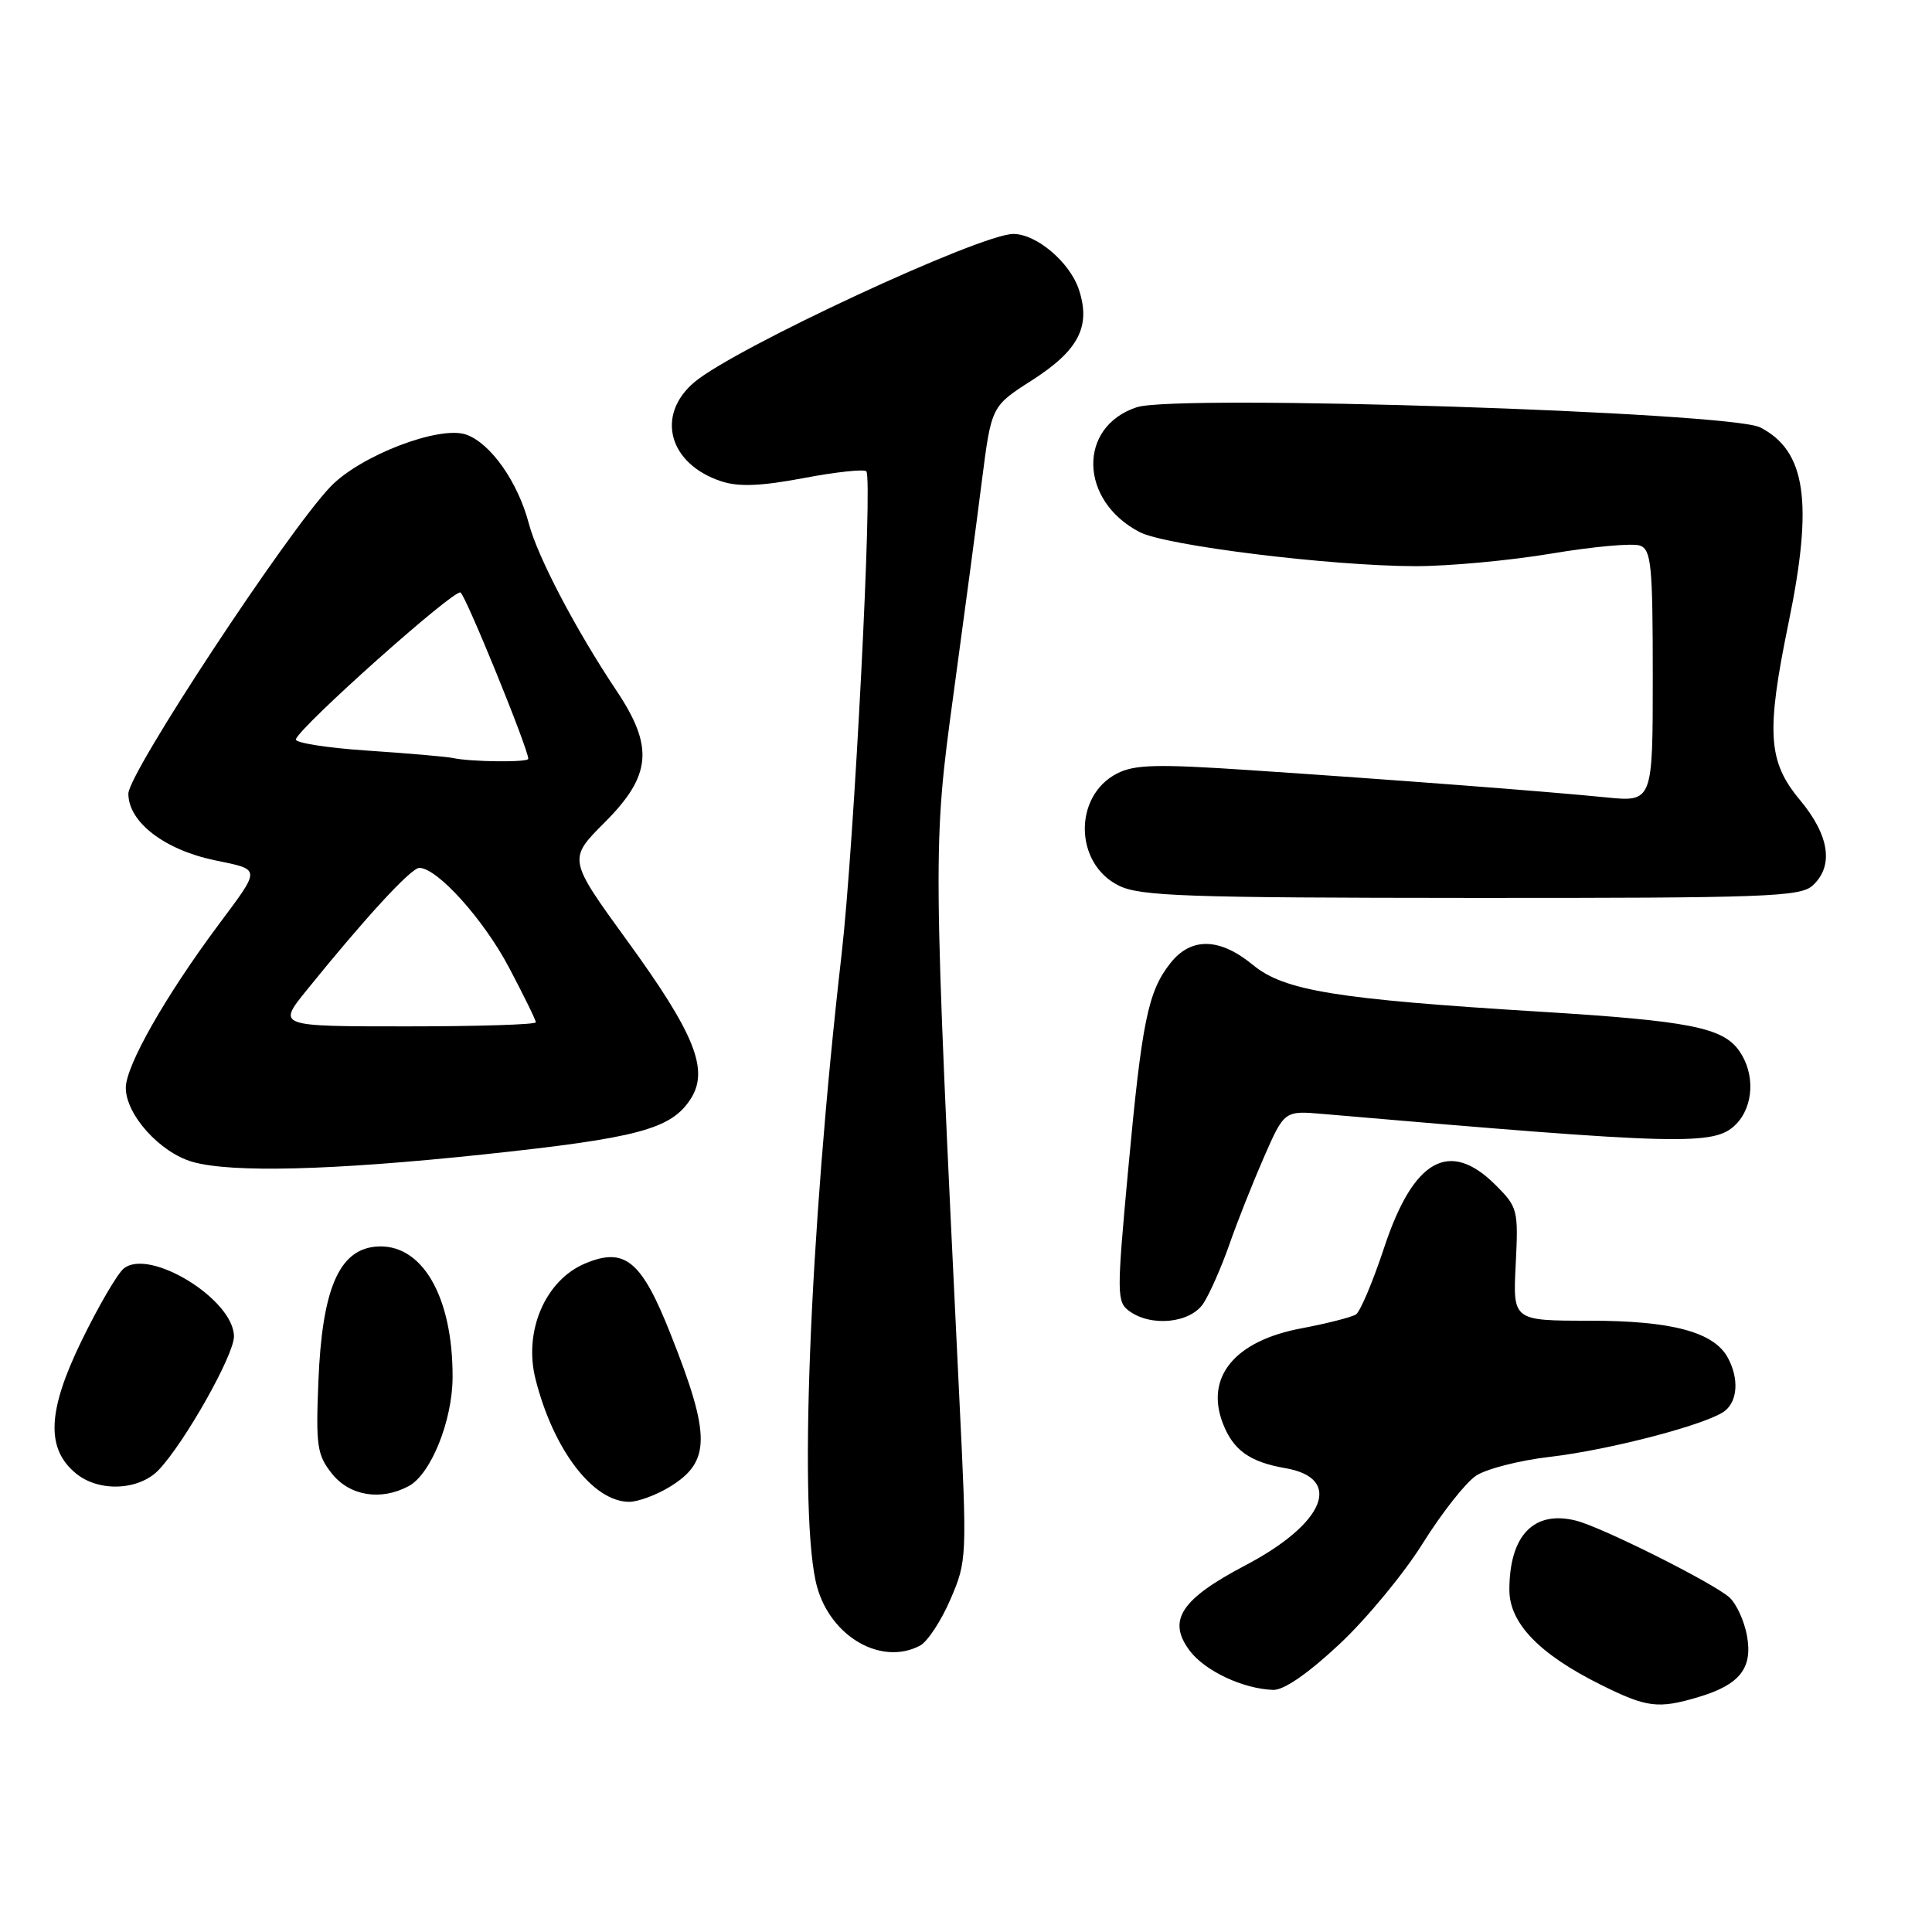 <?xml version="1.0" encoding="UTF-8" standalone="no"?>
<!DOCTYPE svg PUBLIC "-//W3C//DTD SVG 1.1//EN" "http://www.w3.org/Graphics/SVG/1.1/DTD/svg11.dtd" >
<svg xmlns="http://www.w3.org/2000/svg" xmlns:xlink="http://www.w3.org/1999/xlink" version="1.1" viewBox="0 0 256 256">
 <g >
 <path fill="currentColor"
d=" M 225.12 224.85 C 230.57 223.21 232.28 221.01 231.47 216.67 C 231.10 214.72 230.06 212.47 229.15 211.66 C 226.97 209.72 212.23 202.34 208.82 201.49 C 203.23 200.09 200.00 203.46 200.00 210.68 C 200.00 215.06 203.95 219.17 212.06 223.21 C 218.22 226.28 219.70 226.47 225.12 224.85 Z  M 177.46 217.88 C 181.06 214.52 186.05 208.48 188.55 204.46 C 191.06 200.45 194.23 196.42 195.60 195.53 C 196.97 194.63 201.34 193.51 205.30 193.05 C 213.42 192.11 226.50 188.66 228.61 186.91 C 230.26 185.54 230.41 182.63 228.96 179.93 C 227.13 176.50 221.53 175.00 210.61 175.00 C 200.46 175.00 200.46 175.00 200.84 167.53 C 201.20 160.33 201.11 159.95 198.18 157.03 C 192.07 150.92 187.30 153.58 183.43 165.25 C 181.93 169.79 180.24 173.80 179.67 174.17 C 179.10 174.54 175.83 175.37 172.40 176.02 C 163.64 177.67 159.69 182.43 162.01 188.54 C 163.38 192.14 165.57 193.72 170.32 194.54 C 178.04 195.87 175.55 201.89 164.99 207.43 C 156.47 211.91 154.64 214.71 157.63 218.71 C 159.64 221.40 164.71 223.79 168.71 223.92 C 170.11 223.97 173.34 221.74 177.46 217.88 Z  M 121.93 218.04 C 122.91 217.51 124.72 214.76 125.94 211.92 C 128.13 206.83 128.15 206.42 127.11 185.13 C 123.60 112.70 123.59 112.17 126.34 92.00 C 127.73 81.83 129.43 69.07 130.11 63.66 C 131.37 53.83 131.37 53.83 136.71 50.41 C 142.93 46.43 144.57 43.27 142.96 38.37 C 141.76 34.75 137.34 31.00 134.27 31.00 C 129.91 31.00 97.40 46.11 92.02 50.63 C 86.83 55.01 88.61 61.51 95.62 63.79 C 97.89 64.53 100.86 64.41 106.48 63.35 C 110.74 62.54 114.47 62.14 114.79 62.45 C 115.67 63.34 113.18 111.97 111.51 126.50 C 107.22 163.89 105.77 201.43 108.28 210.31 C 110.15 216.96 116.86 220.75 121.93 218.04 Z  M 88.72 197.03 C 94.20 193.69 94.22 190.27 88.82 176.68 C 84.99 167.02 82.80 165.22 77.55 167.41 C 72.26 169.62 69.35 176.38 70.96 182.74 C 73.32 192.11 78.59 199.00 83.38 199.00 C 84.55 198.99 86.95 198.11 88.72 197.03 Z  M 54.15 196.92 C 57.09 195.35 59.95 188.26 59.97 182.50 C 60.01 171.67 55.83 164.60 49.73 165.19 C 44.89 165.66 42.68 170.88 42.19 183.00 C 41.84 191.57 42.01 192.77 43.97 195.25 C 46.32 198.22 50.46 198.90 54.15 196.92 Z  M 21.05 194.75 C 24.51 191.08 31.00 179.57 31.00 177.09 C 31.00 172.19 19.77 165.29 16.38 168.10 C 15.53 168.81 13.01 173.13 10.79 177.70 C 6.27 186.99 6.07 191.97 10.08 195.25 C 13.13 197.75 18.45 197.50 21.05 194.75 Z  M 159.46 172.70 C 160.29 171.43 161.83 167.94 162.88 164.95 C 163.92 161.95 166.00 156.72 167.48 153.33 C 170.19 147.16 170.19 147.16 175.35 147.61 C 222.90 151.72 227.17 151.83 230.00 149.00 C 232.38 146.62 232.59 142.29 230.46 139.25 C 228.28 136.14 223.85 135.27 204.00 134.05 C 177.02 132.39 170.17 131.28 166.02 127.86 C 161.61 124.23 157.81 124.15 155.07 127.64 C 152.11 131.40 151.31 135.31 149.49 154.97 C 147.96 171.53 147.97 172.50 149.63 173.72 C 152.56 175.86 157.74 175.32 159.46 172.70 Z  M 64.05 152.97 C 84.48 150.80 88.89 149.63 91.48 145.67 C 94.01 141.81 92.11 137.04 83.12 124.67 C 75.26 113.84 75.26 113.84 80.13 108.97 C 86.33 102.76 86.67 98.96 81.67 91.49 C 76.32 83.48 71.25 73.82 70.08 69.40 C 68.63 63.86 65.01 58.73 61.78 57.59 C 58.22 56.34 47.72 60.37 43.78 64.50 C 38.01 70.55 17.01 102.44 17.01 105.16 C 17.00 108.92 21.79 112.61 28.50 114.00 C 34.63 115.27 34.61 114.94 28.98 122.50 C 21.93 131.96 16.67 141.21 16.67 144.14 C 16.67 147.69 21.16 152.68 25.46 153.94 C 30.60 155.43 44.01 155.09 64.05 152.97 Z  M 240.17 117.35 C 243.02 114.76 242.42 110.70 238.50 106.00 C 234.25 100.91 234.00 97.06 237.00 82.50 C 240.29 66.53 239.30 59.74 233.23 56.63 C 229.27 54.60 155.88 52.22 150.63 53.96 C 142.76 56.55 143.00 66.36 151.02 70.51 C 154.48 72.30 176.25 74.99 187.49 75.02 C 191.90 75.03 200.03 74.28 205.58 73.35 C 211.12 72.42 216.41 71.94 217.33 72.30 C 218.80 72.86 219.00 74.95 219.00 89.61 C 219.00 106.28 219.00 106.28 212.75 105.65 C 204.83 104.86 184.81 103.33 165.64 102.05 C 153.25 101.22 150.32 101.30 148.00 102.50 C 142.21 105.49 142.36 114.45 148.25 117.35 C 151.08 118.75 157.12 118.96 194.92 118.98 C 233.94 119.00 238.53 118.83 240.17 117.35 Z  M 40.60 131.25 C 48.37 121.63 54.47 115.00 55.56 115.00 C 57.94 115.00 64.08 121.82 67.45 128.21 C 69.40 131.90 71.00 135.16 71.00 135.46 C 71.00 135.76 63.30 136.00 53.88 136.00 C 36.76 136.00 36.76 136.00 40.60 131.25 Z  M 60.00 100.44 C 59.17 100.26 54.09 99.82 48.70 99.46 C 43.31 99.10 39.03 98.42 39.20 97.96 C 39.83 96.18 60.21 78.01 61.02 78.51 C 61.74 78.96 70.00 99.23 70.00 100.55 C 70.00 101.04 62.40 100.96 60.00 100.44 Z "/>
</g>
</svg>